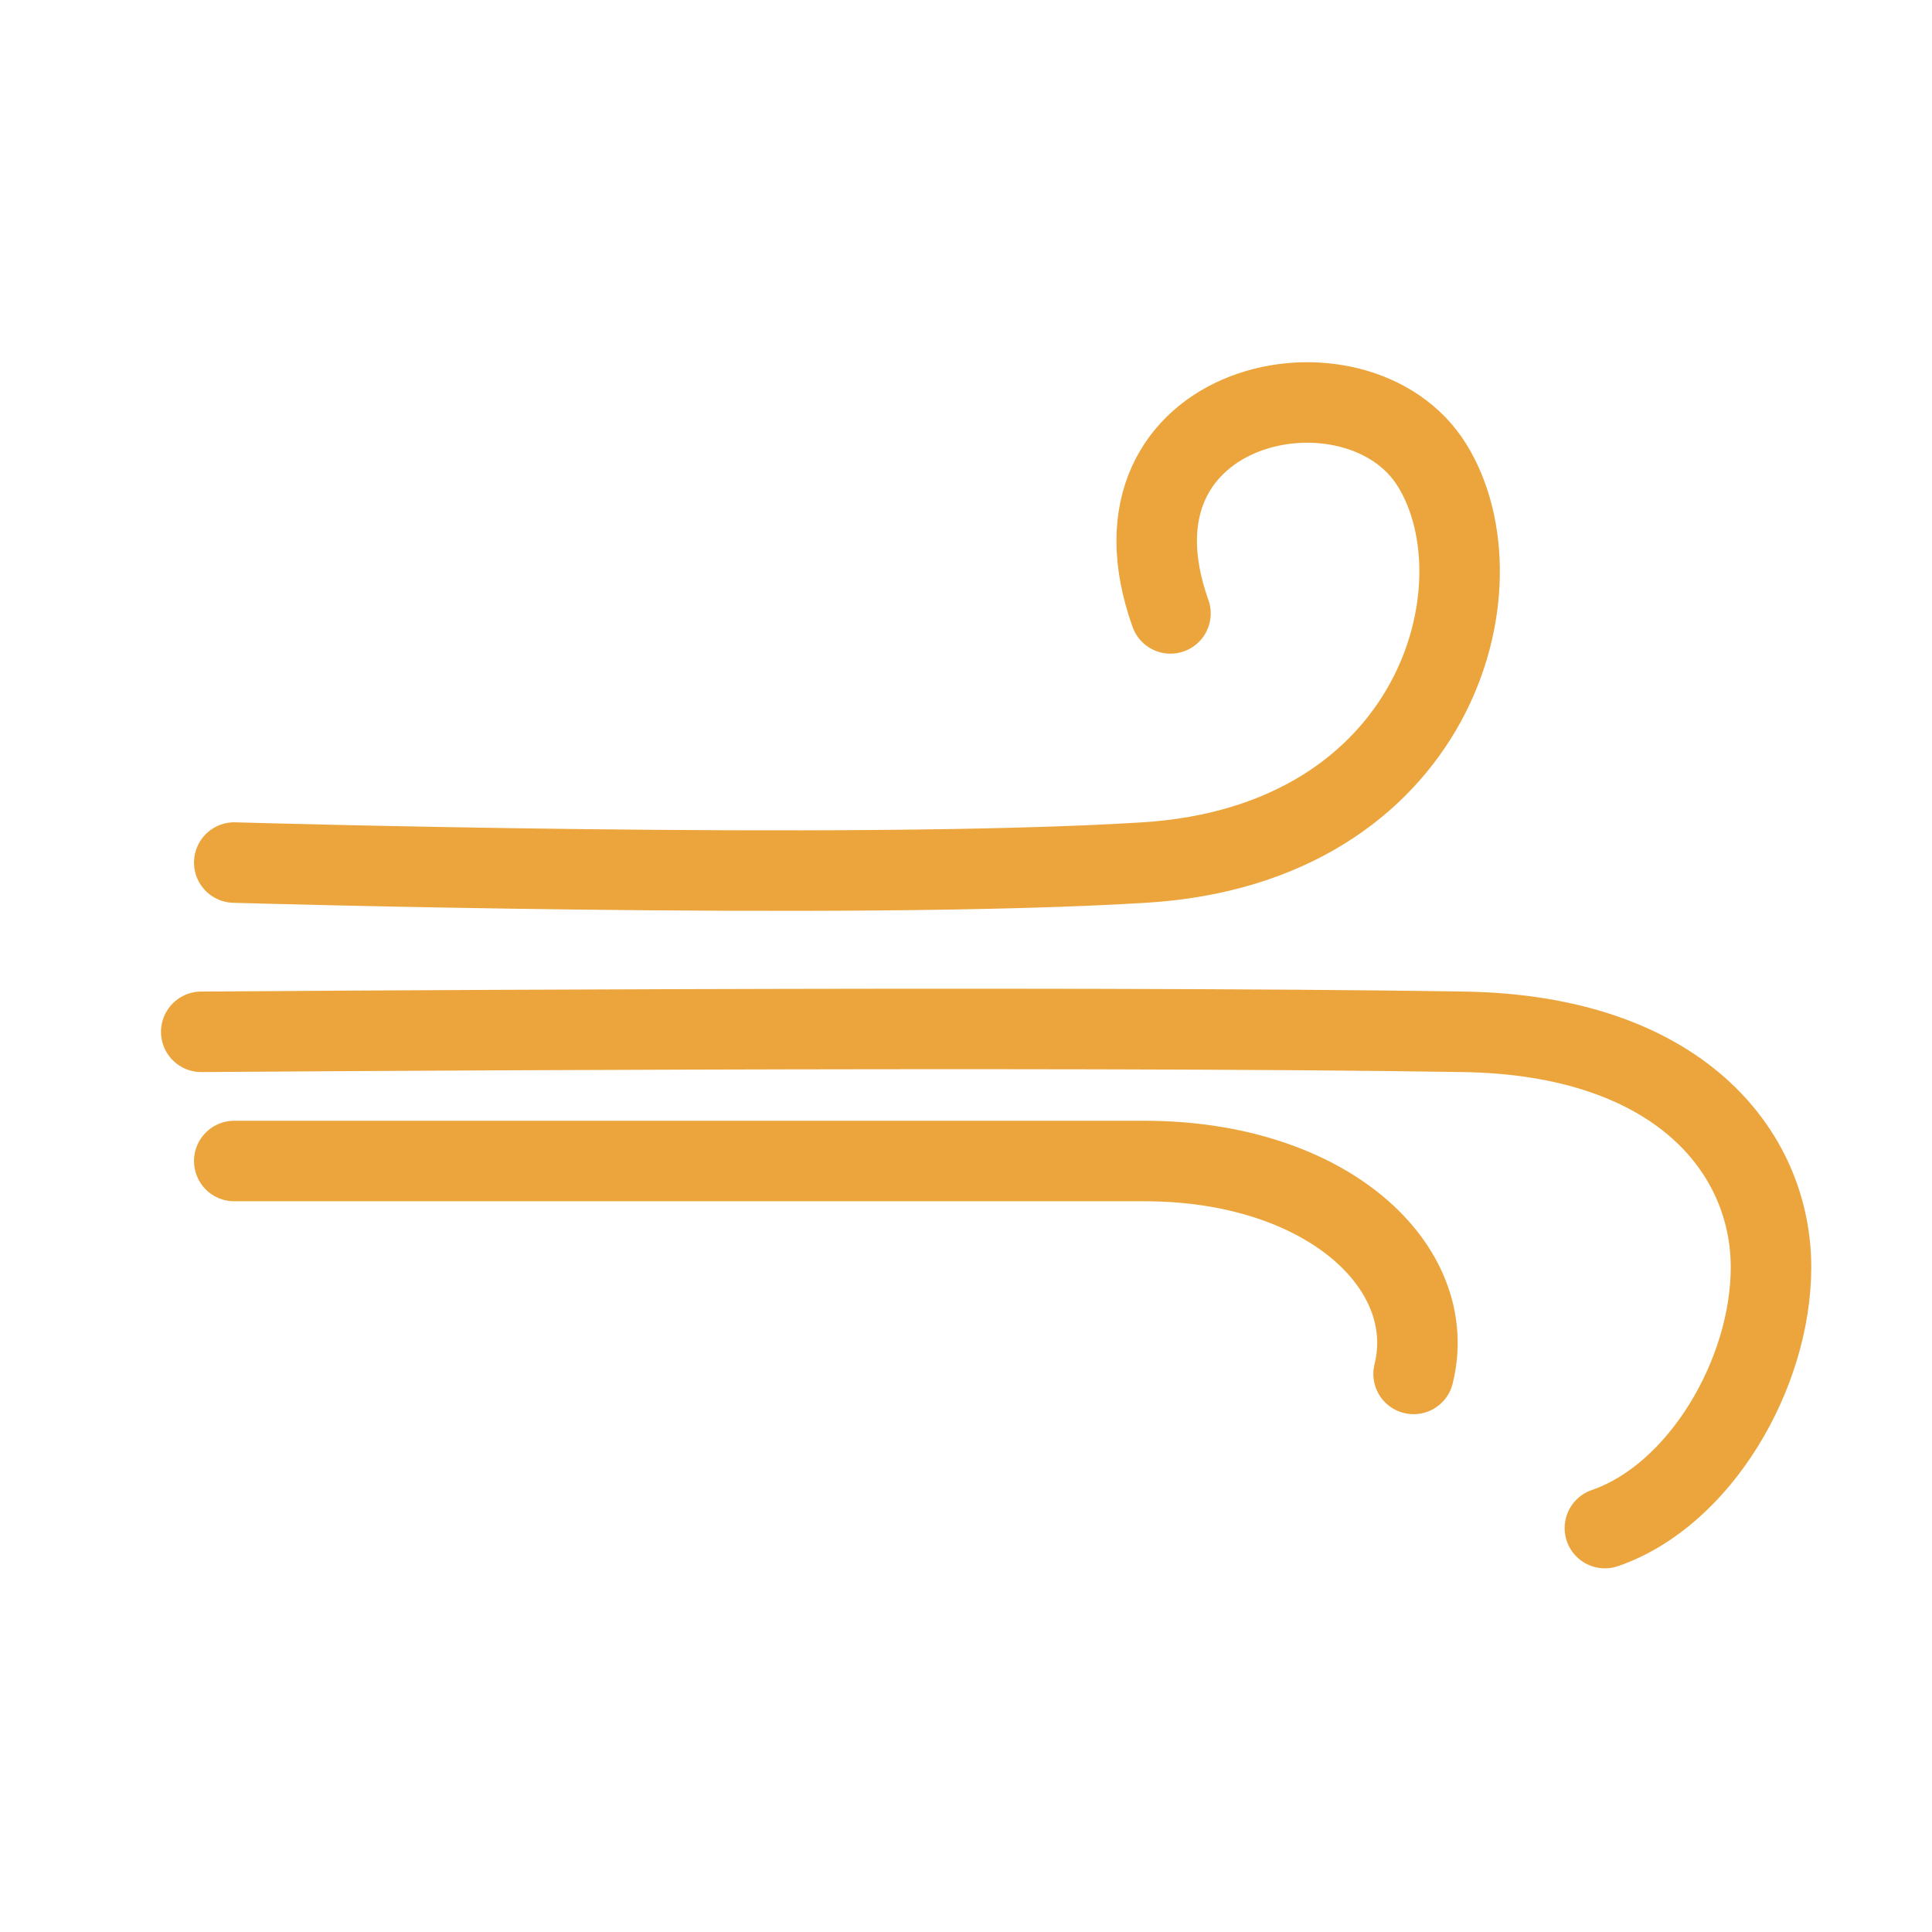 <svg xmlns="http://www.w3.org/2000/svg" width="48" height="48" viewBox="0 0 48 48">
  <g id="ic_wind" transform="translate(770 1273)">
    <rect id="Rectangle_7" data-name="Rectangle 7" width="48" height="48" transform="translate(-770 -1273)" fill="#ffd2d2" opacity="0"/>
    <g id="Group_14" data-name="Group 14" transform="translate(32.26 -6.06)">
      <path id="Path_38" data-name="Path 38" d="M56.46,276.49s15.36.45,22.61,0,9-6.88,7.15-9.87-8.4-1.64-6.5,3.68" transform="translate(-852.9 -1522)" fill="none" stroke="#EBA53C" stroke-linecap="round" stroke-linejoin="round" stroke-width="2"/>
      <path id="Path_39" data-name="Path 39" d="M56.46,283.59H79.07c4.54,0,7.35,2.64,6.69,5.29" transform="translate(-852.9 -1521.685)" fill="none" stroke="#EBA53C" stroke-linecap="round" stroke-linejoin="round" stroke-width="2"/>
      <path id="Path_40" data-name="Path 40" d="M55.64,280.38s21.391-.16,31.354,0c5.371.08,7.646,3,7.646,5.85,0,2.65-1.77,5.67-4.127,6.48" transform="translate(-852.9 -1521.685)" fill="none" stroke="#EBA53C" stroke-linecap="round" stroke-linejoin="round" stroke-width="2"/>
    </g>
  </g>
</svg>
